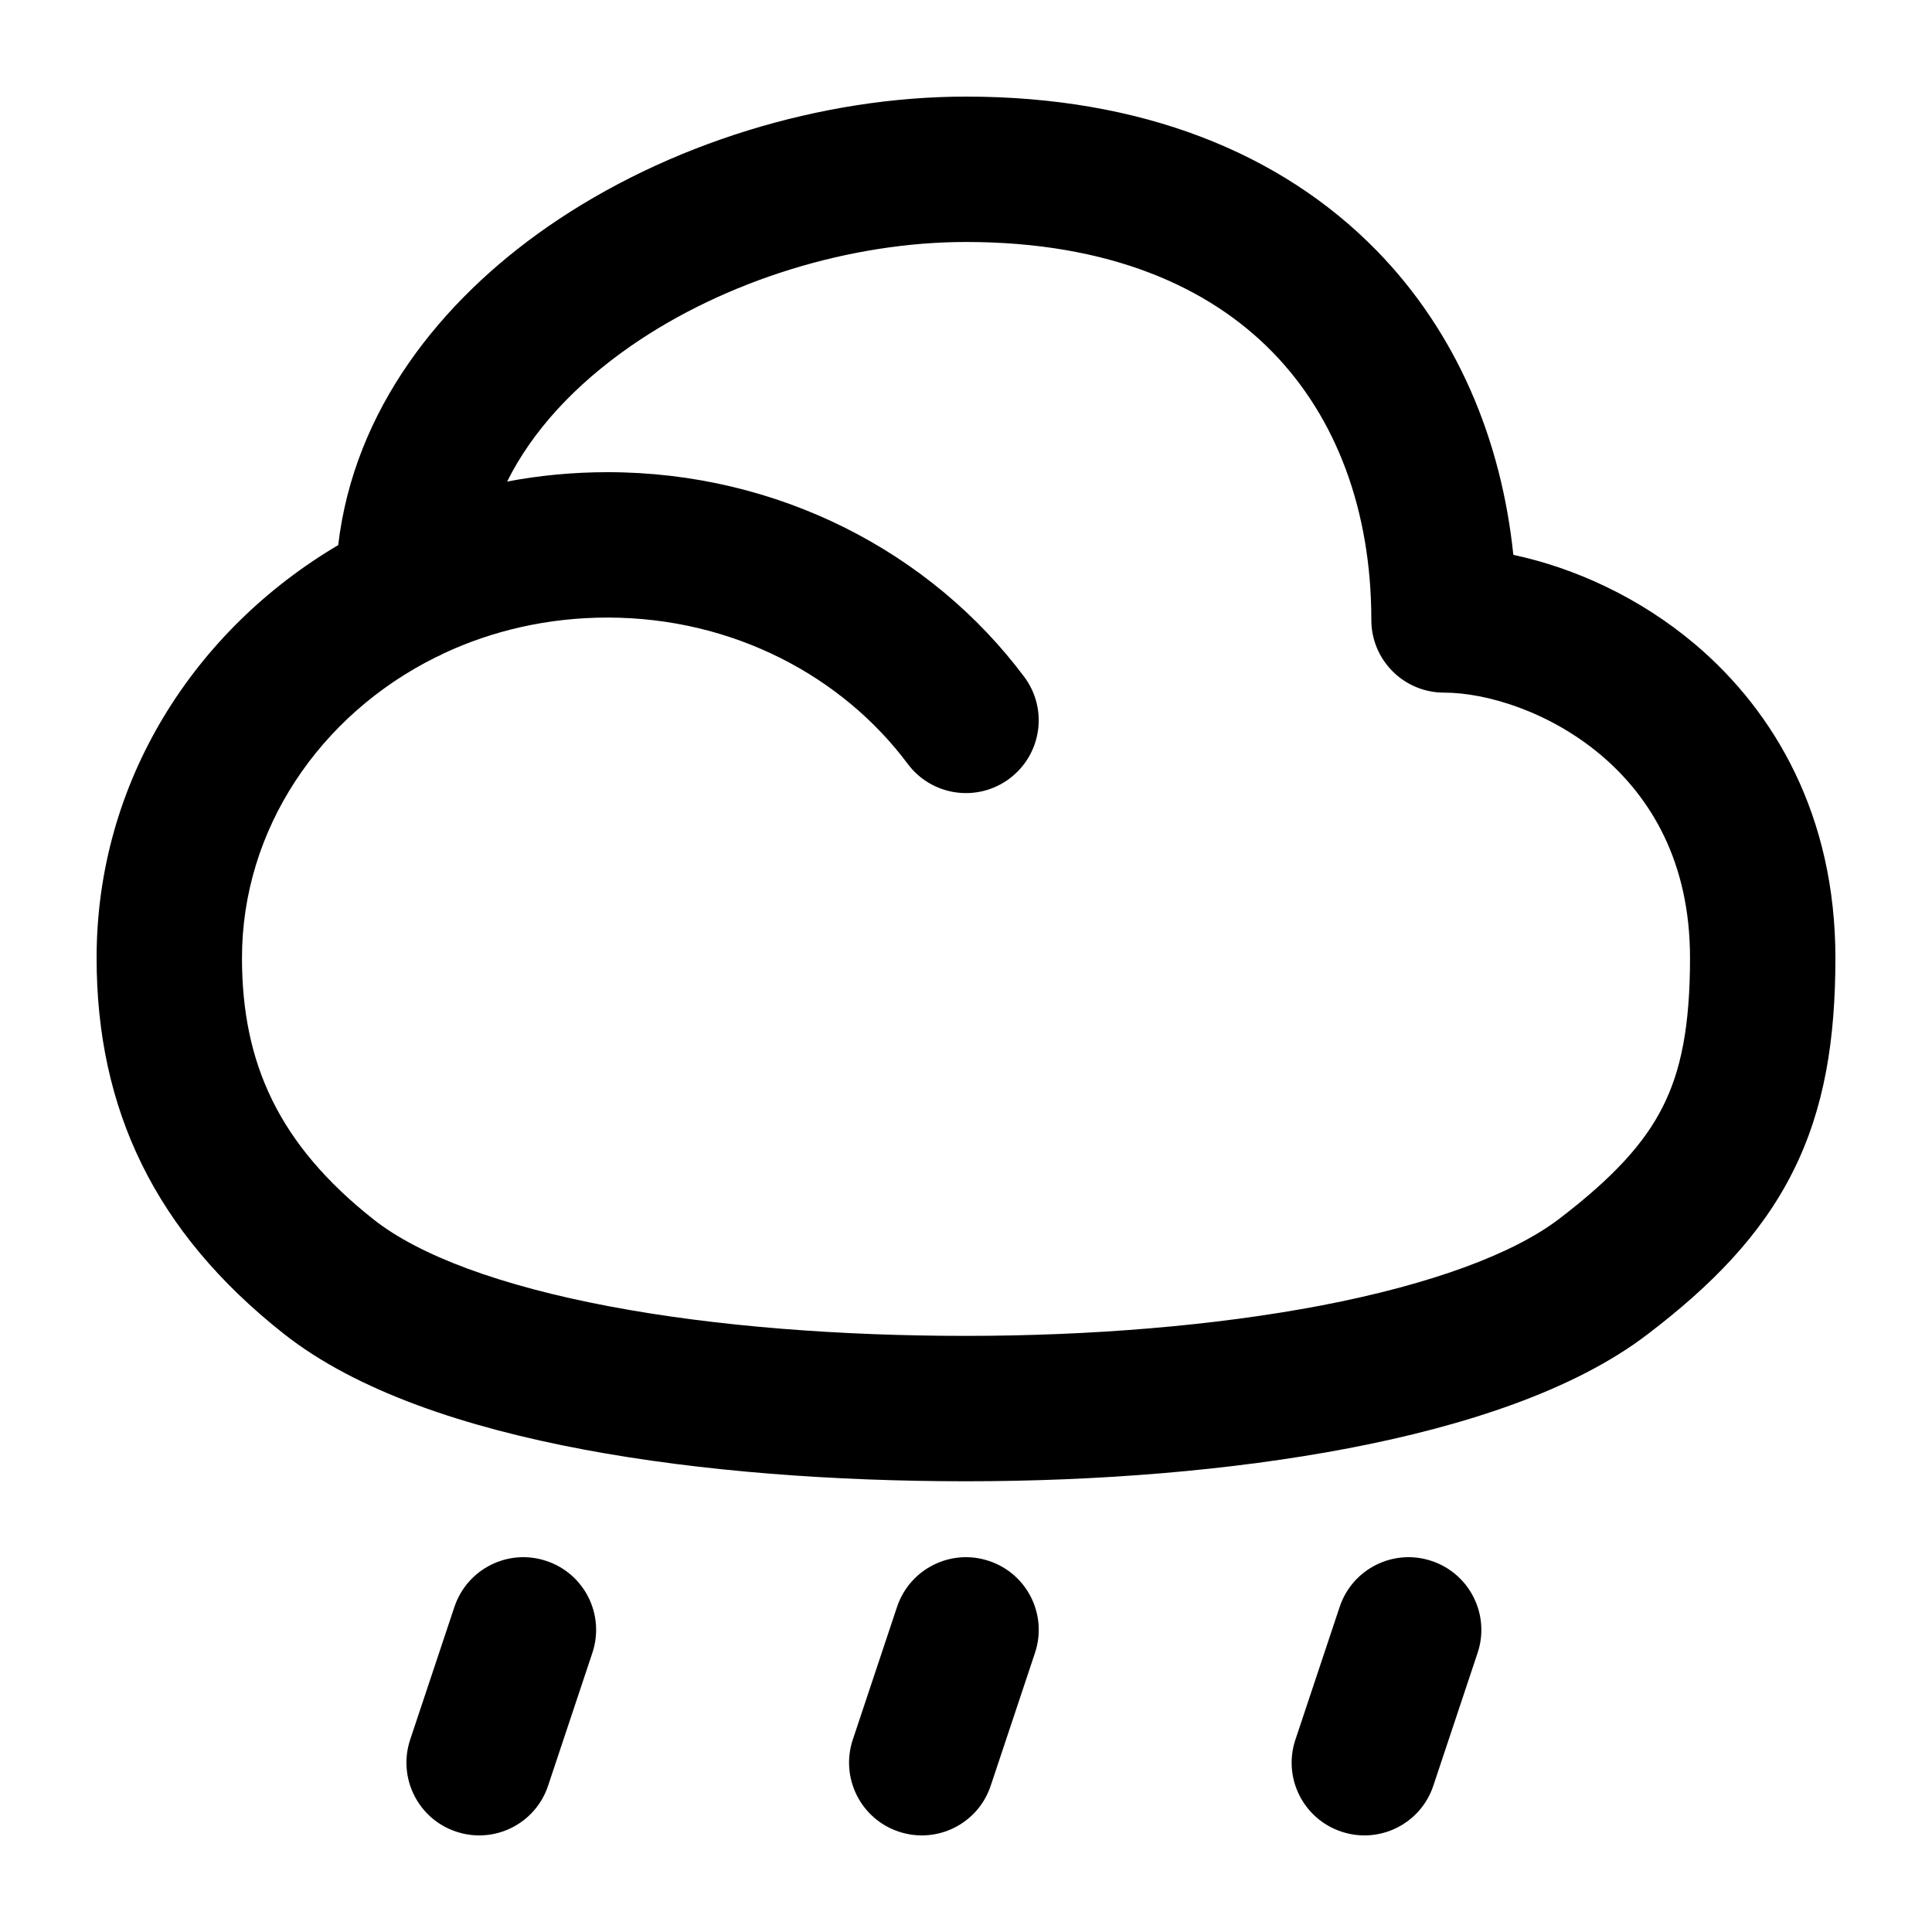 <svg width="20" height="20" viewBox="0 0 20 20" fill="currentcolor" xmlns="http://www.w3.org/2000/svg">
  <path fill-rule="evenodd" d="M4.515 6.802C4.541 6.791 4.566 6.779 4.591 6.765C5.098 6.528 5.673 6.393 6.289 6.393C7.586 6.393 8.719 6.999 9.397 7.908C9.646 8.241 10.117 8.309 10.45 8.06C10.783 7.811 10.852 7.34 10.603 7.007C9.639 5.717 8.059 4.888 6.289 4.888C5.934 4.888 5.586 4.921 5.25 4.985C5.509 4.463 5.948 3.986 6.53 3.582C7.508 2.904 8.802 2.505 10 2.505C11.485 2.505 12.515 2.971 13.173 3.645C13.836 4.324 14.196 5.289 14.196 6.418C14.196 6.833 14.533 7.17 14.948 7.17C15.386 7.17 16.039 7.365 16.576 7.819C17.088 8.253 17.495 8.922 17.495 9.916C17.495 10.628 17.4 11.086 17.214 11.455C17.028 11.826 16.713 12.18 16.141 12.617C15.664 12.982 14.812 13.296 13.679 13.514C12.569 13.726 11.278 13.829 10 13.829C8.718 13.829 7.427 13.734 6.318 13.525C5.186 13.312 4.341 12.998 3.869 12.625C2.886 11.849 2.505 11.008 2.505 9.916C2.505 8.589 3.307 7.401 4.515 6.802ZM3.501 5.643C3.665 4.244 4.56 3.116 5.673 2.345C6.907 1.49 8.501 1 10 1C11.814 1 13.258 1.579 14.25 2.593C15.081 3.444 15.542 4.55 15.666 5.744C16.297 5.878 16.972 6.183 17.548 6.67C18.376 7.371 19 8.451 19 9.916C19 10.756 18.889 11.475 18.559 12.131C18.23 12.786 17.72 13.306 17.055 13.813C16.295 14.394 15.162 14.762 13.962 14.992C12.739 15.226 11.35 15.334 10 15.334C8.653 15.334 7.264 15.235 6.04 15.005C4.84 14.779 3.7 14.41 2.936 13.806C1.602 12.752 1 11.481 1 9.916C1 8.093 2.009 6.524 3.501 5.643Z" fill="currentcolor" />
  <path fill-rule="evenodd" d="M5.656 16.159C6.051 16.29 6.264 16.716 6.132 17.111L5.674 18.485C5.543 18.88 5.117 19.093 4.722 18.961C4.328 18.83 4.115 18.404 4.246 18.009L4.704 16.635C4.836 16.24 5.262 16.027 5.656 16.159Z" fill="currentcolor" />
  <path fill-rule="evenodd" d="M10.238 16.159C10.633 16.29 10.846 16.716 10.714 17.111L10.256 18.485C10.125 18.88 9.698 19.093 9.304 18.961C8.91 18.83 8.697 18.404 8.828 18.009L9.286 16.635C9.418 16.24 9.844 16.027 10.238 16.159Z" fill="currentcolor" />
  <path fill-rule="evenodd" d="M14.82 16.159C15.214 16.29 15.428 16.716 15.296 17.111L14.838 18.485C14.707 18.88 14.28 19.093 13.886 18.961C13.492 18.83 13.278 18.404 13.41 18.009L13.868 16.635C13.999 16.24 14.426 16.027 14.82 16.159Z" fill="currentcolor" />
</svg>
